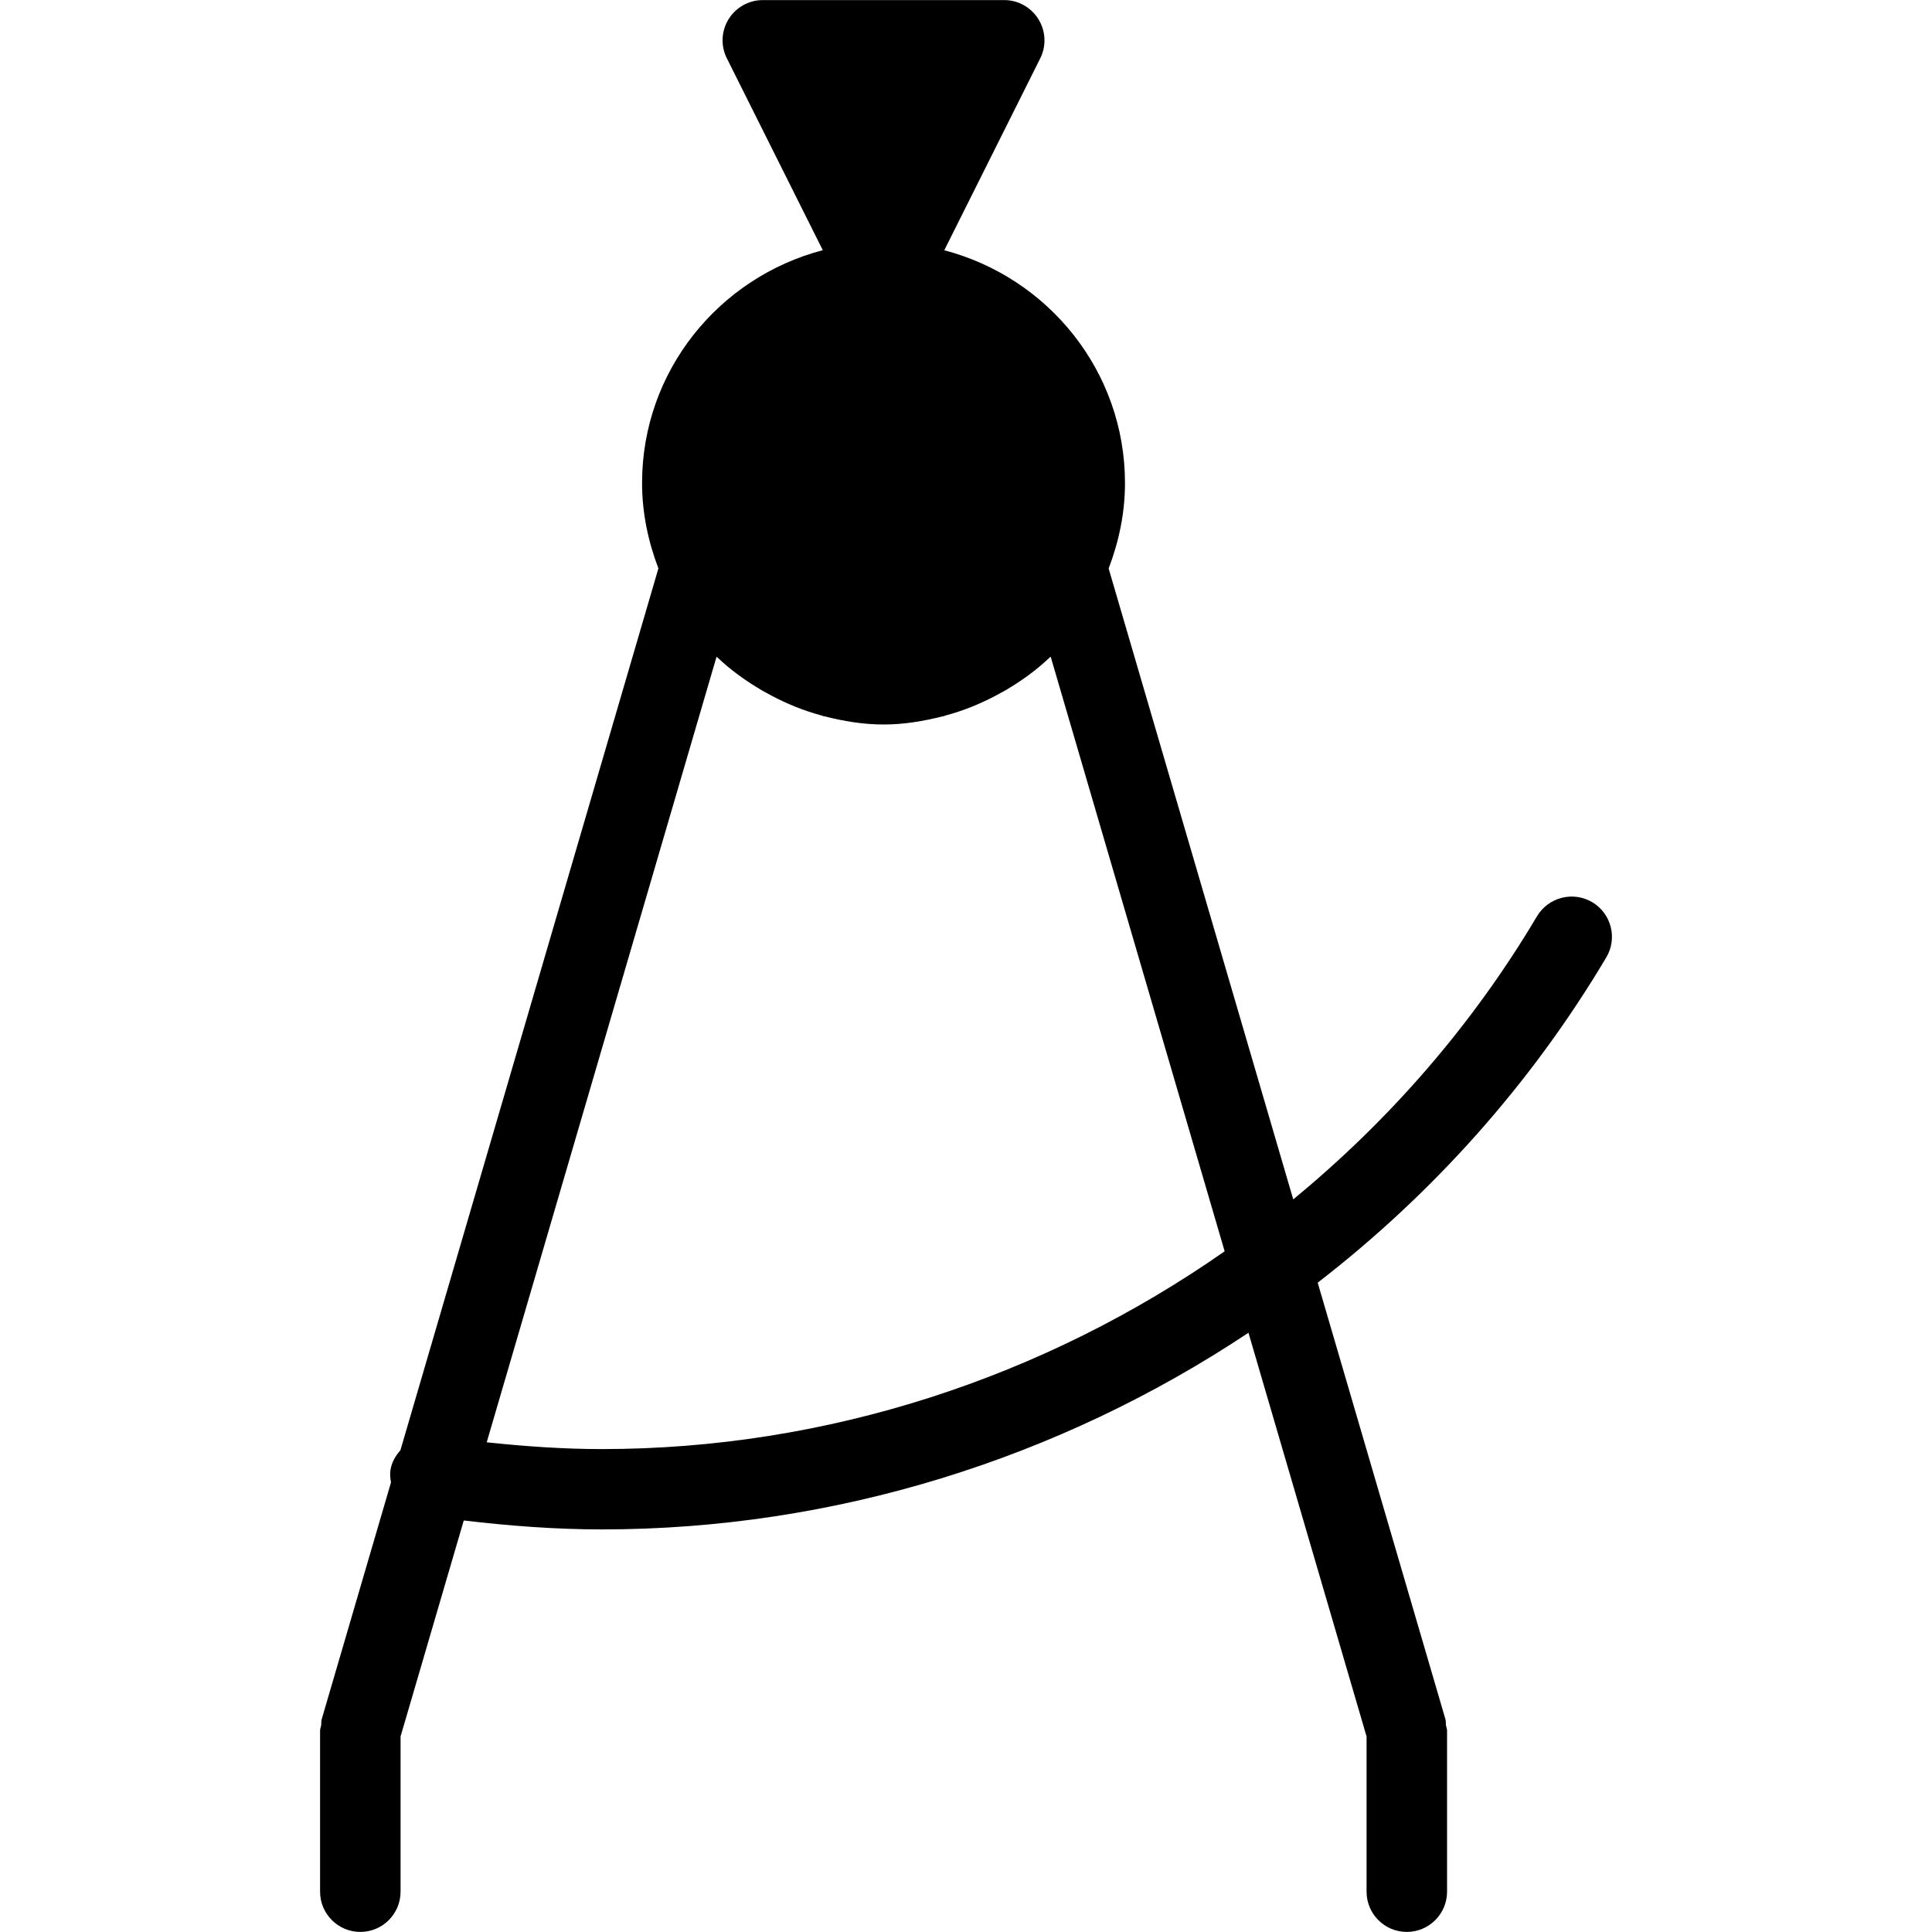 <?xml version="1.0" encoding="iso-8859-1"?>
<!-- Generator: Adobe Illustrator 19.0.0, SVG Export Plug-In . SVG Version: 6.00 Build 0)  -->
<svg version="1.1" id="Layer_1" xmlns="http://www.w3.org/2000/svg" xmlns:xlink="http://www.w3.org/1999/xlink" x="0px" y="0px"
	 viewBox="0 0 24 24" style="enable-background:new 0 0 24 24;" xml:space="preserve">
<g>
	<g>
		<path d="M19.954,11.893c0.141-0.238,0.063-0.544-0.175-0.686c-0.238-0.14-0.543-0.062-0.686,0.175
			c-0.805,1.357-1.838,2.538-3.028,3.517l-2.293-7.837c0.126-0.331,0.203-0.686,0.203-1.061c0-1.392-0.957-2.555-2.245-2.892
			l1.192-2.384C13,0.57,12.991,0.386,12.9,0.239c-0.091-0.147-0.251-0.238-0.424-0.238h-3c-0.173,0-0.334,0.09-0.425,0.237
			C8.96,0.385,8.951,0.57,9.029,0.724l1.192,2.384C8.933,3.445,7.976,4.608,7.976,6c0,0.375,0.077,0.73,0.203,1.061L4.974,18.016
			c-0.061,0.069-0.109,0.149-0.124,0.247c-0.008,0.052-0.001,0.103,0.007,0.152l-0.861,2.943c-0.007,0.024-0.003,0.048-0.006,0.072
			c-0.003,0.023-0.014,0.044-0.014,0.069v2c0,0.276,0.224,0.5,0.5,0.5s0.5-0.224,0.5-0.5v-1.928l0.785-2.683
			c0.568,0.067,1.142,0.111,1.715,0.111c2.893,0,5.683-0.88,8.033-2.443l1.467,5.015v1.928c0,0.276,0.224,0.5,0.5,0.5
			s0.5-0.224,0.5-0.5v-2c0-0.024-0.01-0.045-0.014-0.069c-0.003-0.024,0.001-0.048-0.006-0.072l-1.587-5.424
			C17.788,14.837,19.014,13.475,19.954,11.893z M7.476,18.001c-0.478,0-0.955-0.034-1.43-0.084l2.855-9.758
			c0.003,0.003,0.008,0.005,0.011,0.008C9.08,8.327,9.27,8.462,9.471,8.58C9.504,8.599,9.537,8.616,9.57,8.634
			c0.201,0.108,0.414,0.195,0.639,0.255c0.008,0.002,0.015,0.007,0.023,0.009c0.003,0.001,0.005,0,0.008,0
			C10.477,8.958,10.721,9,10.976,9s0.499-0.042,0.736-0.102c0.003-0.001,0.005,0,0.008,0c0.008-0.002,0.015-0.007,0.023-0.009
			c0.226-0.06,0.438-0.147,0.64-0.255c0.033-0.018,0.066-0.035,0.099-0.054c0.202-0.118,0.391-0.253,0.559-0.414
			c0.003-0.003,0.008-0.005,0.011-0.008l2.161,7.386C12.972,17.111,10.277,18.001,7.476,18.001z"/>
	</g>
</g>
</svg>
